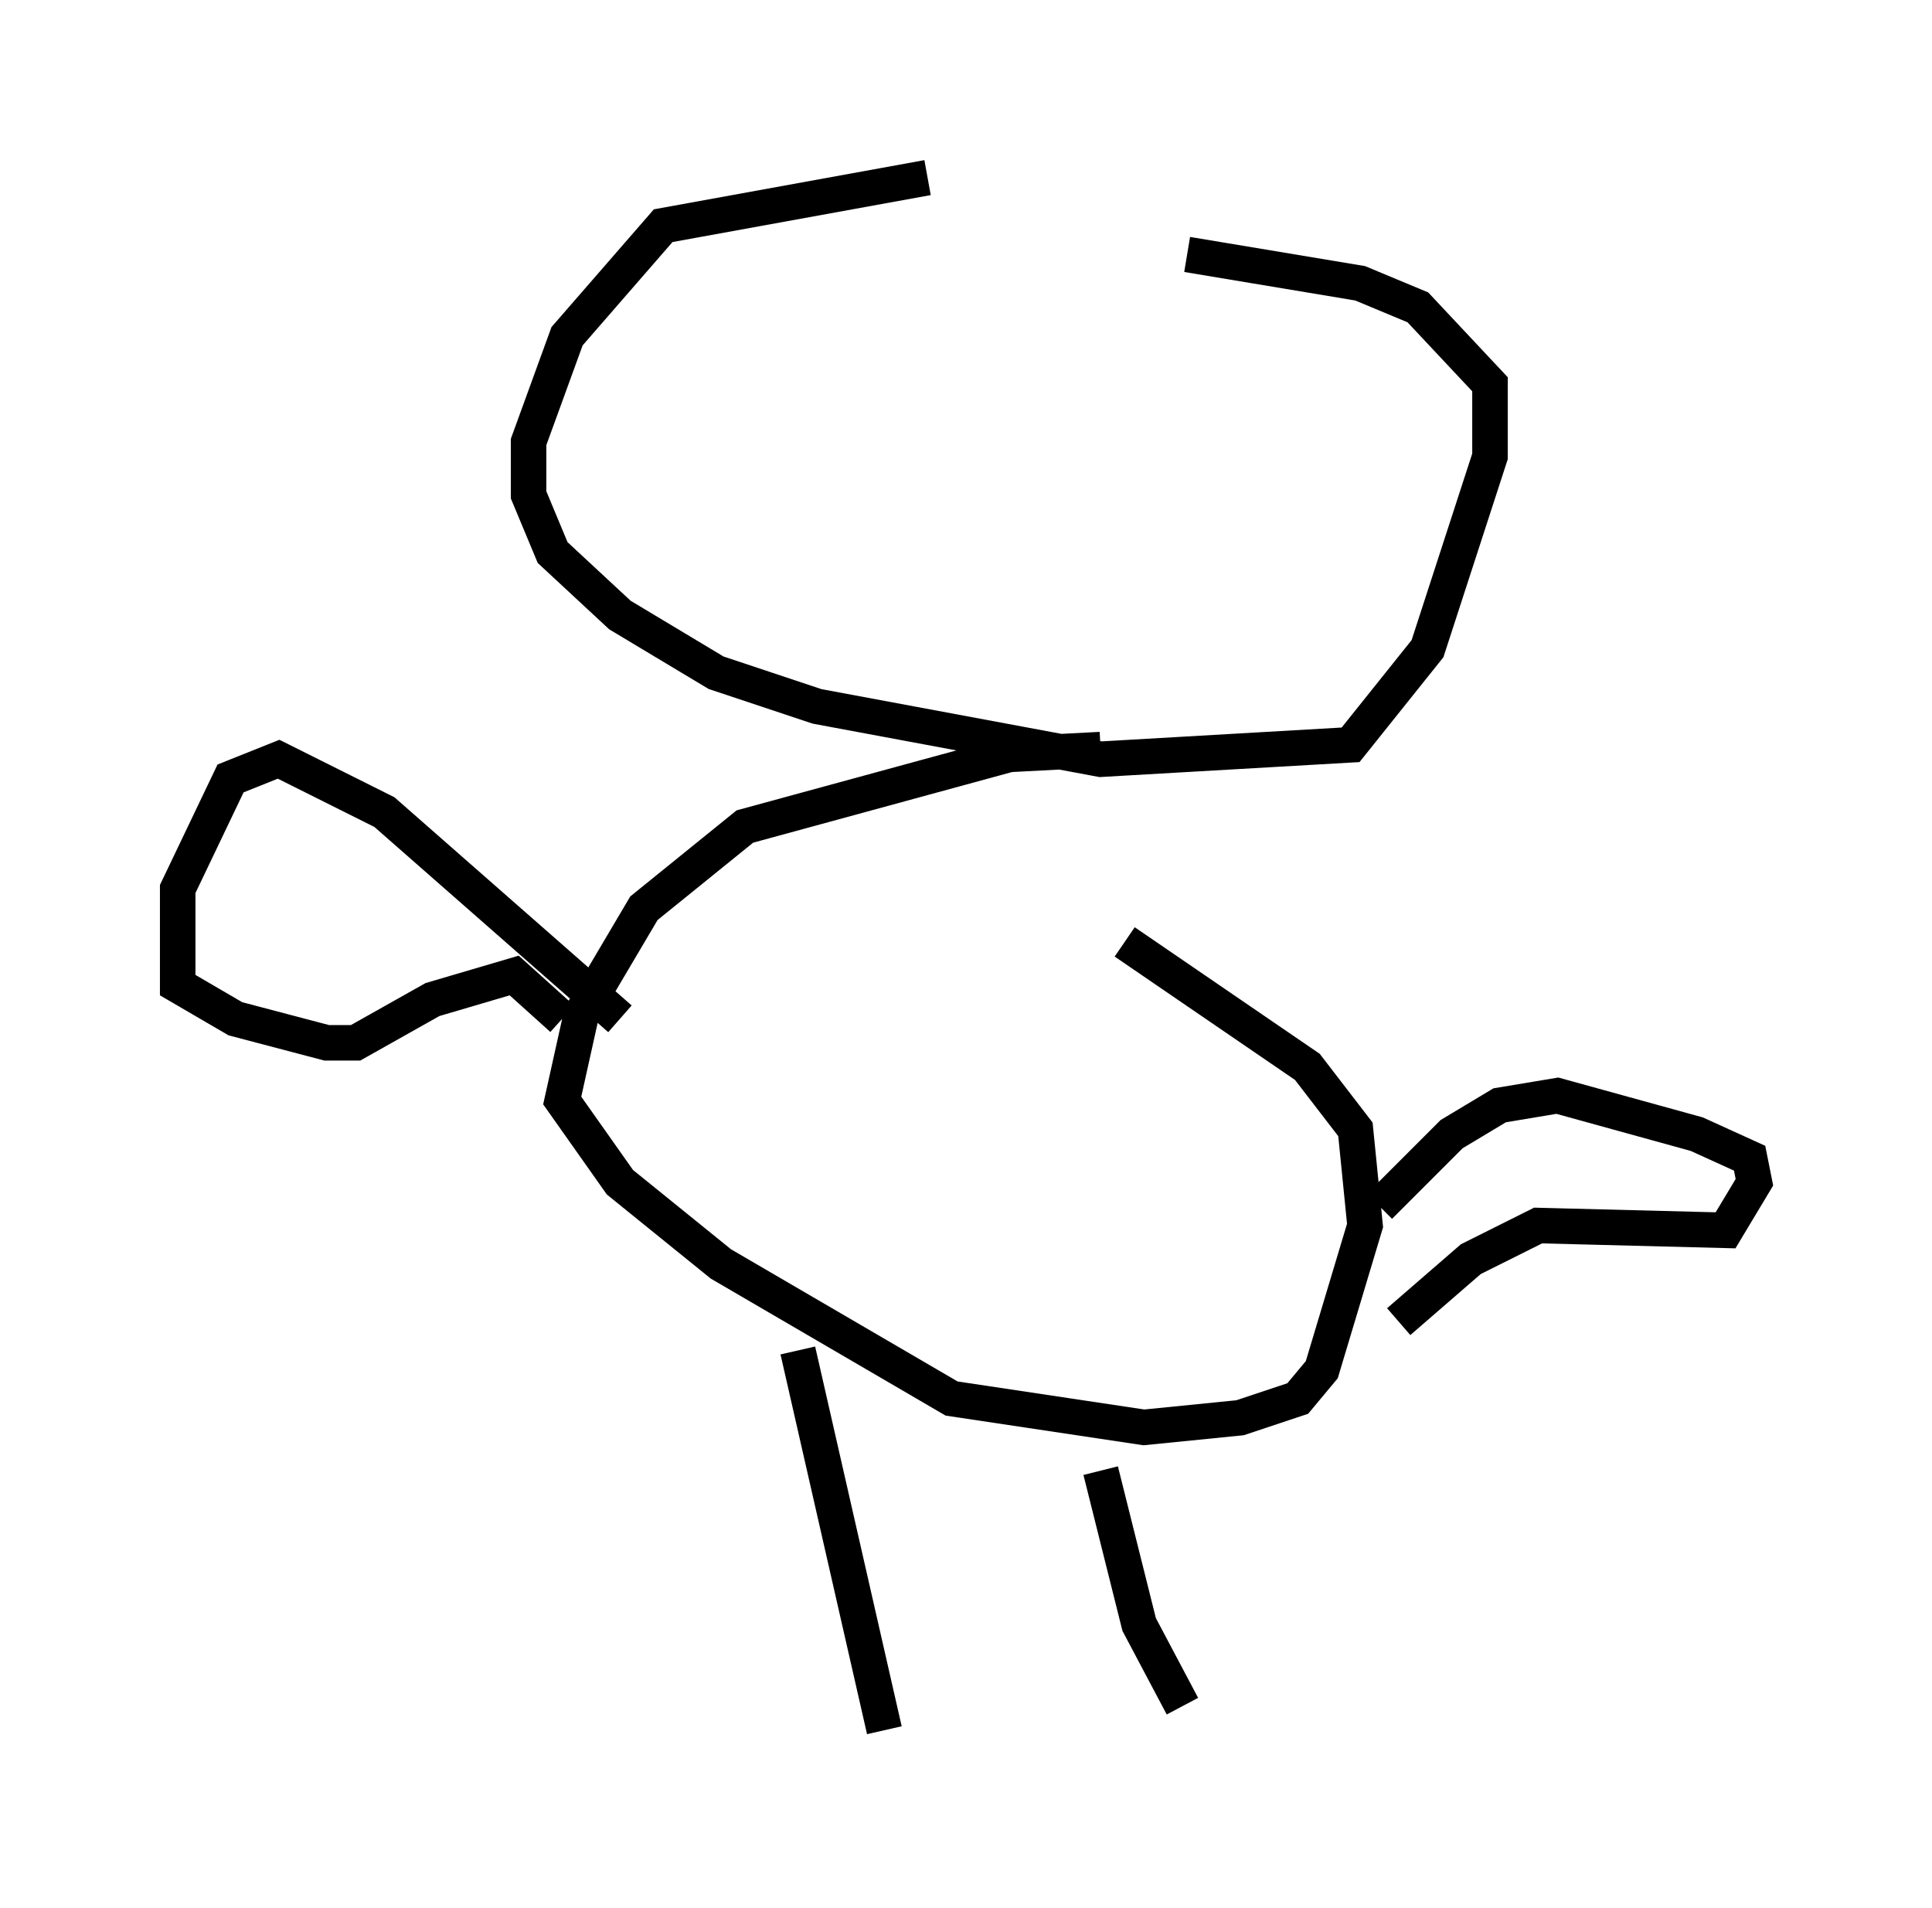 <?xml version="1.0" encoding="utf-8" ?>
<svg baseProfile="full" height="53.707" version="1.1" width="54.384" xmlns="http://www.w3.org/2000/svg" xmlns:ev="http://www.w3.org/2001/xml-events" xmlns:xlink="http://www.w3.org/1999/xlink"><defs /><rect fill="white" height="53.707" width="54.384" x="0" y="0" /><path d="M35.717, 5.271 m-9.607, -0.271 l-7.442, 1.353 -2.706, 3.112 l-1.083, 2.977 0.0, 1.488 l0.677, 1.624 1.894, 1.759 l2.706, 1.624 2.842, 0.947 l7.984, 1.488 7.036, -0.406 l2.165, -2.706 1.759, -5.413 l0.0, -2.03 -2.03, -2.165 l-1.624, -0.677 -4.871, -0.812 m-2.436, 13.938 l-2.571, 0.135 -7.442, 2.03 l-2.842, 2.3 -1.759, 2.977 l-0.541, 2.436 1.624, 2.3 l2.842, 2.3 6.495, 3.789 l5.413, 0.812 2.706, -0.271 l1.624, -0.541 0.677, -0.812 l1.218, -4.059 -0.271, -2.706 l-1.353, -1.759 -5.142, -3.518 m7.172, 7.442 l2.03, -2.03 1.353, -0.812 l1.624, -0.271 3.924, 1.083 l1.488, 0.677 0.135, 0.677 l-0.812, 1.353 -5.277, -0.135 l-1.894, 0.947 -2.03, 1.759 m-21.921, -8.525 l-6.631, -5.819 -2.977, -1.488 l-1.353, 0.541 -1.488, 3.112 l0.0, 2.706 1.624, 0.947 l2.571, 0.677 0.812, 0.0 l2.165, -1.218 2.3, -0.677 l1.353, 1.218 m6.631, 9.337 l2.436, 10.69 m6.089, -7.307 l1.083, 4.33 1.218, 2.3 " fill="none" stroke="black" stroke-width="1" /></svg>